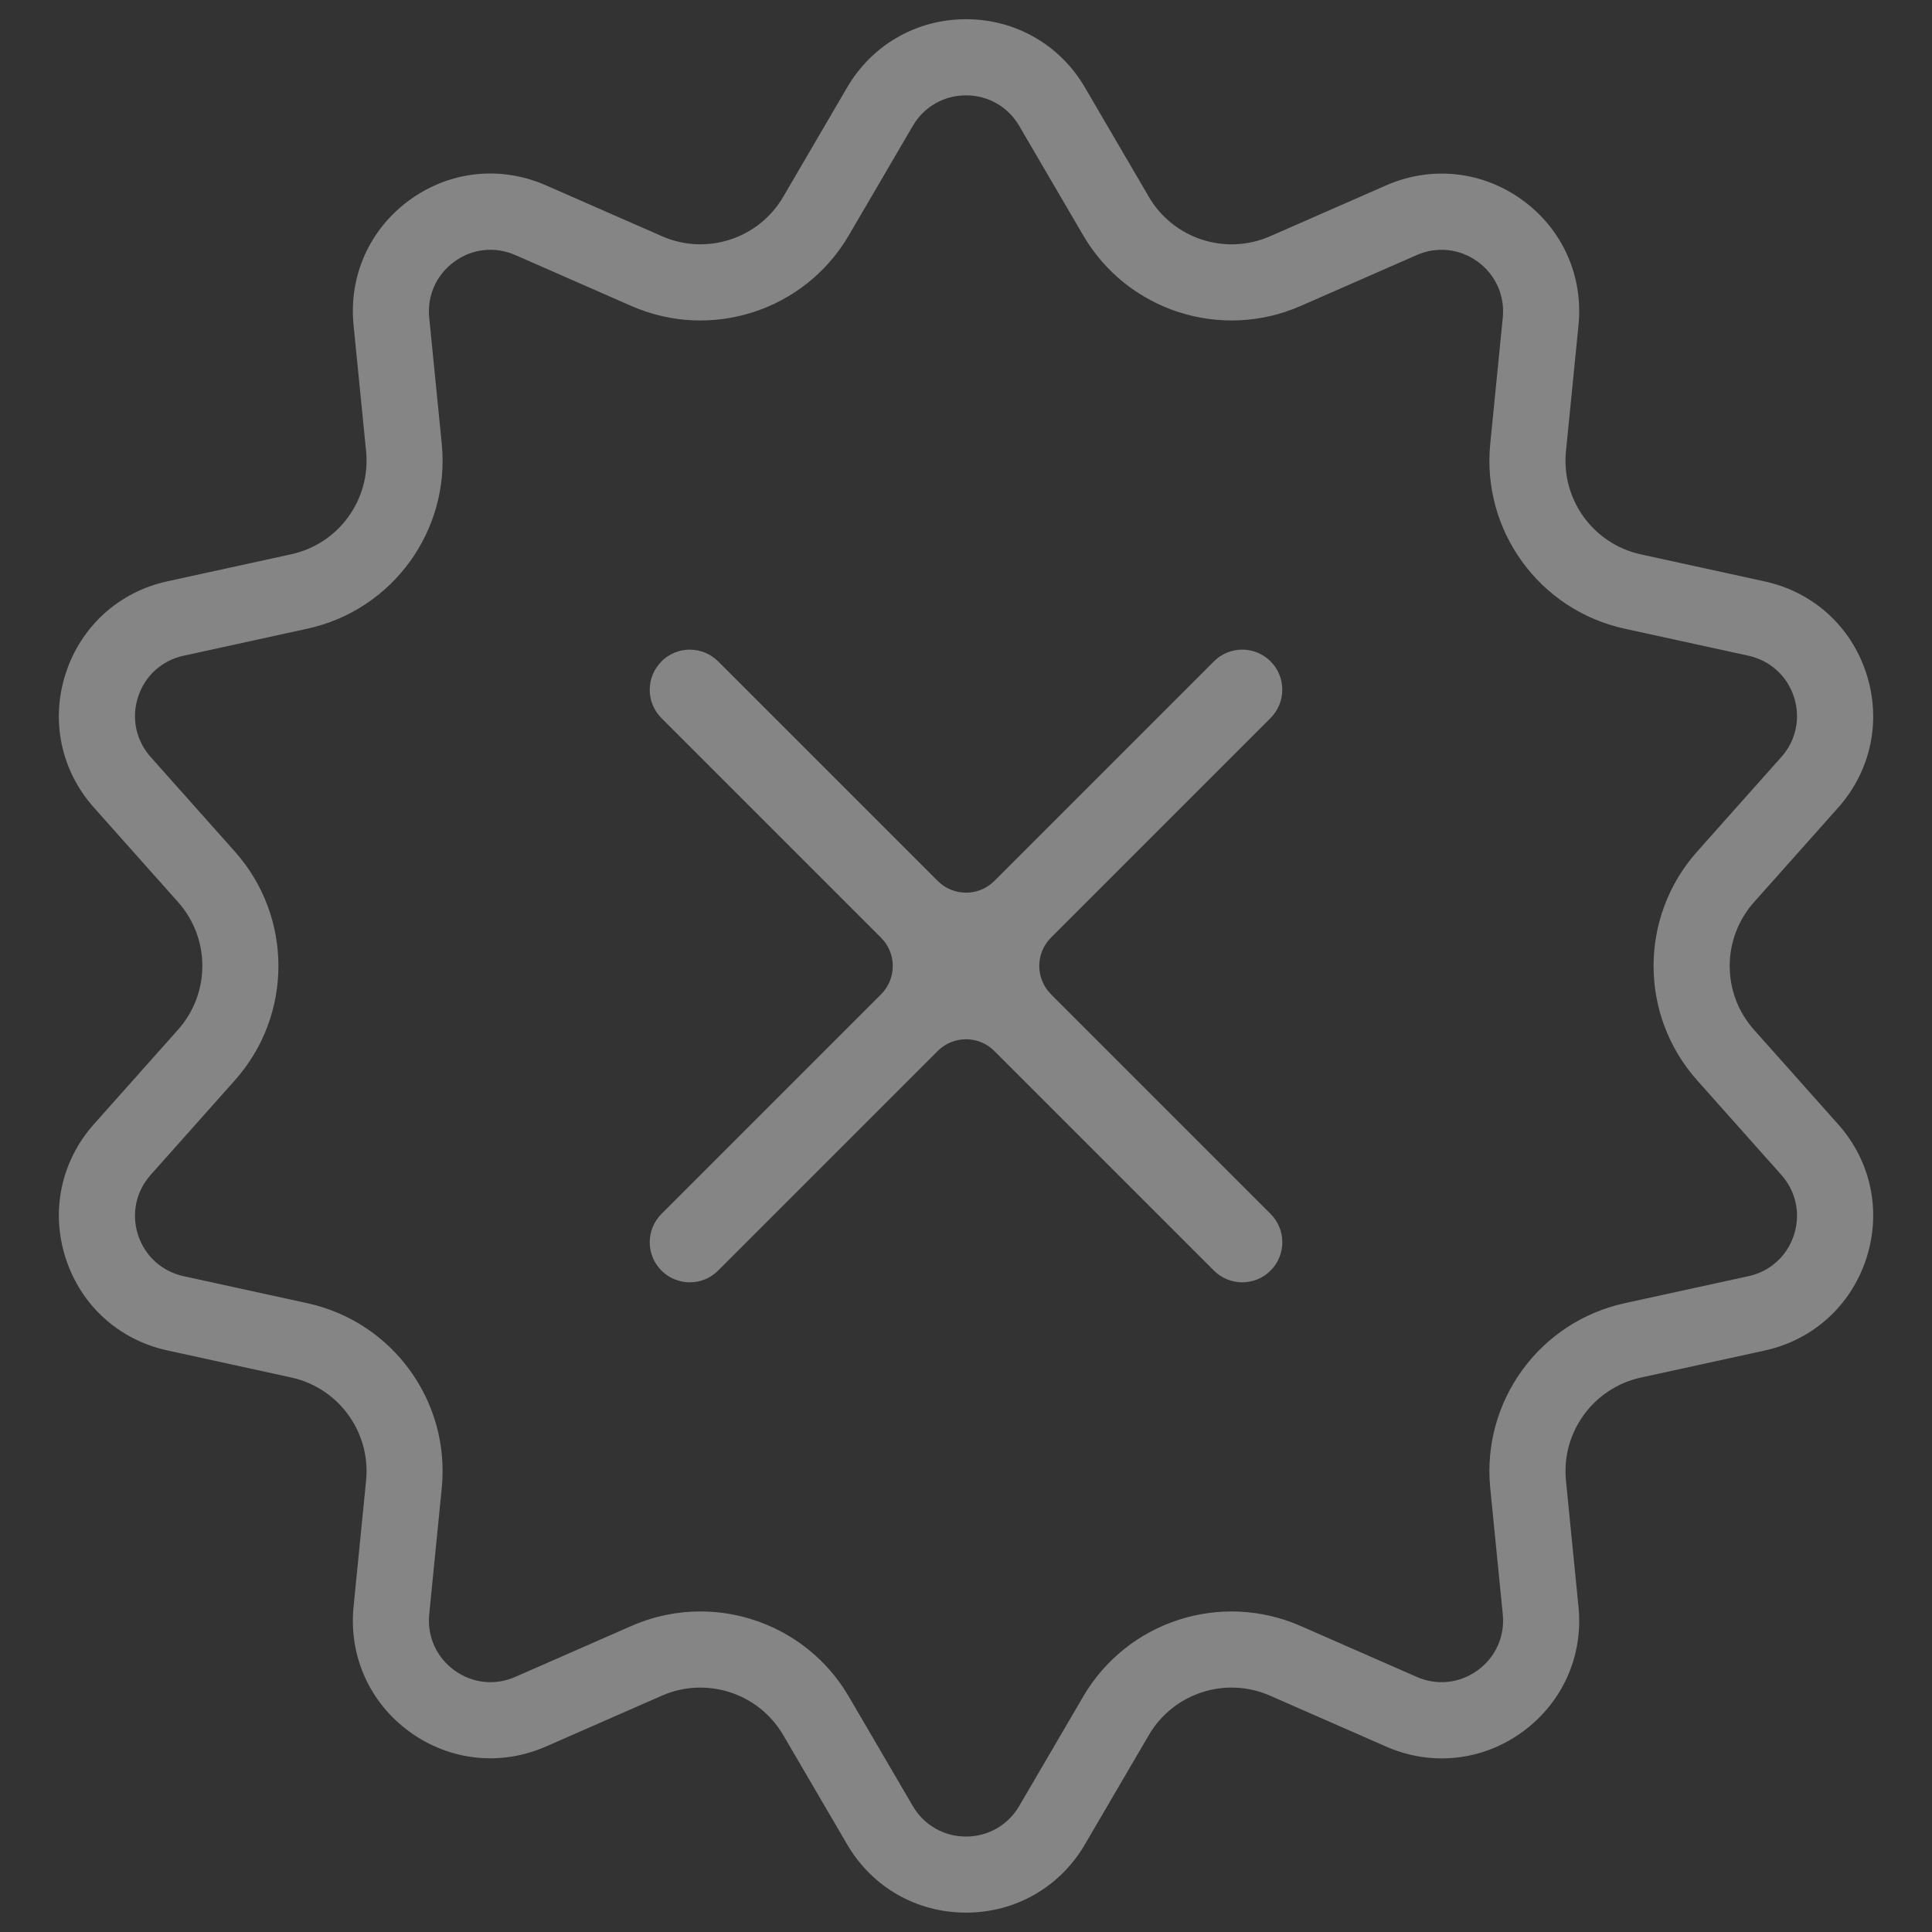 <?xml version="1.0" encoding="UTF-8"?>
<svg id="Capa_1" xmlns="http://www.w3.org/2000/svg" viewBox="0 0 370 370">
  <rect x="0" y="0" width="370" height="370" fill="#333333" stroke="none"/>
  <defs>
    <style>
      .cls-1, .cls-2 {
        fill: #f6f6f6;
      }

      .cls-3 {
        fill: none;
      }

      .cls-4, .cls-2 {
        opacity: .42;
      }
    </style>
  </defs>
  <path class="cls-2" d="M185,366.29c-9.47,0-17.98-4.88-22.76-13.06l-12.25-20.95c-4.7-8.04-14.69-11.27-23.21-7.55l-22.23,9.75c-8.68,3.8-18.43,2.75-26.1-2.82-7.67-5.57-11.68-14.52-10.74-23.95l2.4-24.16c.92-9.27-5.25-17.76-14.35-19.75l-23.72-5.18c-9.26-2.02-16.53-8.61-19.45-17.62-2.93-9.01-.91-18.61,5.38-25.69l16.14-18.13c6.19-6.96,6.19-17.45,0-24.41l-16.14-18.13c-6.3-7.08-8.31-16.68-5.38-25.69,2.93-9.01,10.2-15.6,19.45-17.62l23.72-5.18c9.1-1.98,15.27-10.48,14.35-19.75l-2.4-24.15c-.94-9.43,3.08-18.38,10.74-23.95,7.67-5.57,17.41-6.62,26.1-2.81l22.23,9.75c8.52,3.74,18.51.5,23.21-7.54l12.25-20.96c4.78-8.17,13.3-13.06,22.76-13.06s17.99,4.88,22.77,13.06l12.25,20.96c4.7,8.04,14.69,11.28,23.21,7.55l22.23-9.75c8.69-3.8,18.44-2.75,26.1,2.82,7.67,5.57,11.68,14.52,10.74,23.95l-2.4,24.15c-.92,9.27,5.24,17.76,14.35,19.75l23.72,5.18c9.26,2.02,16.53,8.61,19.45,17.62,2.93,9.01.91,18.61-5.38,25.69l-16.14,18.13c-6.19,6.96-6.19,17.45,0,24.41l16.14,18.13c6.3,7.08,8.31,16.68,5.38,25.69-2.93,9.01-10.2,15.6-19.45,17.62l-23.72,5.18c-9.1,1.99-15.27,10.48-14.35,19.75l2.4,24.16c.94,9.43-3.08,18.38-10.74,23.95-7.66,5.57-17.42,6.62-26.1,2.81l-22.23-9.75c-8.52-3.74-18.51-.5-23.21,7.54l-12.25,20.95c-4.78,8.18-13.29,13.06-22.77,13.06ZM134.13,308.61c11.38,0,22.36,5.92,28.43,16.31l12.25,20.95c2.14,3.66,5.95,5.85,10.19,5.85s8.05-2.19,10.19-5.85l12.25-20.95c8.43-14.43,26.33-20.24,41.64-13.53l22.23,9.75c3.89,1.71,8.25,1.24,11.68-1.26,3.43-2.49,5.23-6.5,4.81-10.72l-2.4-24.16c-1.65-16.63,9.41-31.85,25.73-35.42l23.72-5.18c4.15-.9,7.4-3.85,8.71-7.89,1.31-4.03.41-8.33-2.41-11.5l-16.14-18.13c-11.11-12.48-11.11-31.3,0-43.78l16.14-18.13c2.82-3.17,3.72-7.47,2.41-11.5-1.31-4.04-4.57-6.98-8.71-7.89l-23.72-5.18c-16.32-3.56-27.39-18.79-25.73-35.42l2.4-24.15c.42-4.22-1.38-8.23-4.81-10.72-3.43-2.49-7.79-2.97-11.68-1.26l-22.23,9.75c-15.31,6.7-33.2.9-41.64-13.53l-12.25-20.96c-2.14-3.66-5.95-5.85-10.19-5.85s-8.05,2.19-10.19,5.85l-12.25,20.96c-8.43,14.42-26.34,20.24-41.64,13.53l-22.23-9.75c-3.89-1.71-8.25-1.24-11.68,1.26-3.43,2.49-5.23,6.5-4.81,10.72l2.4,24.15c1.65,16.63-9.41,31.86-25.73,35.42l-23.72,5.18c-4.15.9-7.4,3.85-8.71,7.89-1.31,4.03-.41,8.33,2.41,11.5l16.14,18.13c11.11,12.48,11.11,31.3,0,43.78l-16.14,18.13c-2.82,3.17-3.72,7.47-2.41,11.5,1.31,4.04,4.57,6.98,8.71,7.89l23.72,5.18c16.32,3.57,27.39,18.79,25.73,35.42l-2.4,24.16c-.42,4.22,1.38,8.23,4.81,10.72,3.43,2.5,7.8,2.97,11.68,1.26l22.23-9.75c4.29-1.88,8.78-2.78,13.21-2.78Z"/>
  <g class="cls-4">
    <line class="cls-3" x1="211.44" y1="211.44" x2="158.56" y2="158.56"/>
  </g>
  <g class="cls-4">
    <path class="cls-1" d="M201.28,190.43l42.05,42.05c3,3,3,7.85,0,10.85h0c-3,3-7.85,3-10.85,0l-42.05-42.05c-3-3-7.85-3-10.85,0l-42.05,42.05c-3,3-7.85,3-10.85,0h0s0,0,0,0c-3-2.99-3-7.85,0-10.85l42.05-42.05c3-3,3-7.85,0-10.85l-42.05-42.05c-3-3-3-7.85,0-10.85h0s0-.02,0-.02c3-2.99,7.85-2.99,10.85,0l42.05,42.05c3,3,7.85,3,10.85,0l42.05-42.05c3-3,7.86-2.99,10.85,0h0s0,0,0,0c2.99,3,2.99,7.85,0,10.85l-42.05,42.05c-3,3-3,7.85,0,10.85Z"/>
  </g>
</svg>